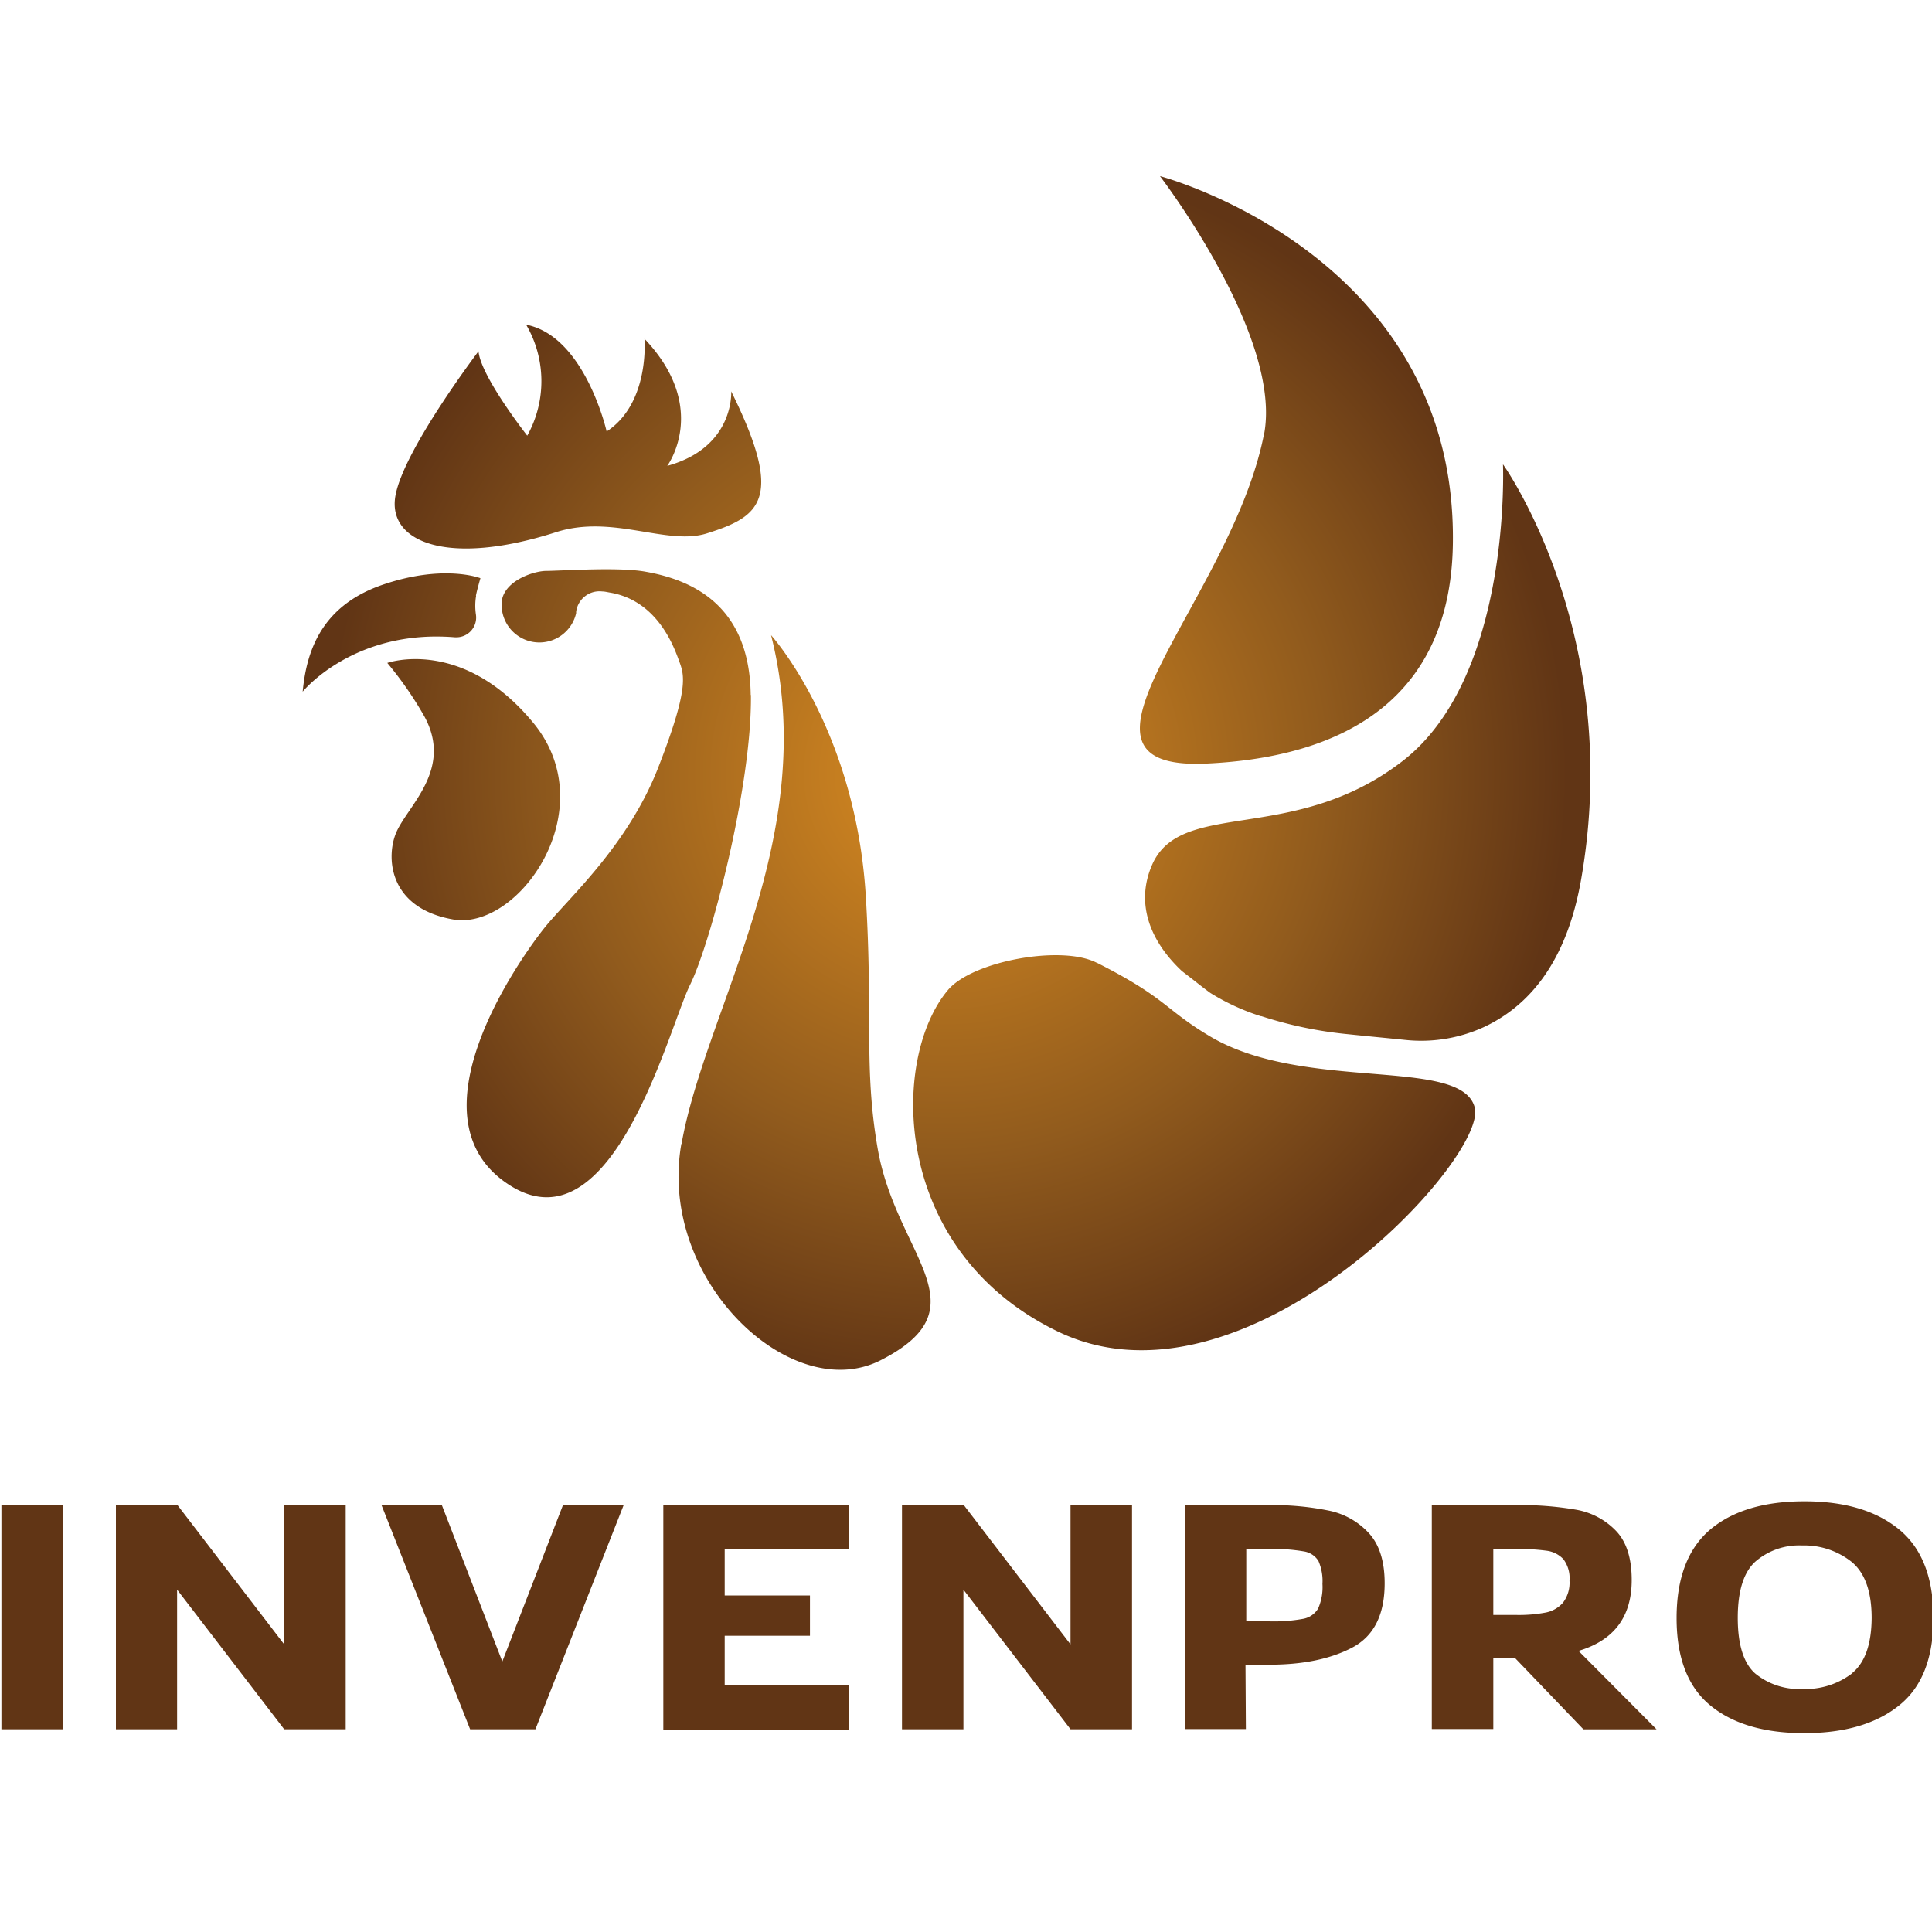 <svg id="Capa_1" data-name="Capa 1" xmlns="http://www.w3.org/2000/svg" xmlns:xlink="http://www.w3.org/1999/xlink" viewBox="0 0 300 300"><defs><style>.cls-1{fill:#613515;}.cls-2{fill:url(#Degradado_sin_nombre_36);}</style><radialGradient id="Degradado_sin_nombre_36" cx="146.97" cy="120.01" r="96.41" gradientUnits="userSpaceOnUse"><stop offset="0" stop-color="#da8c21"/><stop offset="0.61" stop-color="#915b1d"/><stop offset="1" stop-color="#613515"/></radialGradient></defs><title>Mesa de trabajo 1</title><path class="cls-1" d="M.22,233.71H9.76v34.81H.22Z"/><path class="cls-1" d="M53.68,233.71v34.81H44.13L27.5,246.84v21.68H18V233.71H27.5v0l.06,0,16.57,21.63V233.71Z"/><path class="cls-1" d="M96.84,233.71l-13.7,34.81H73L59.24,233.71h9.37L78,258l9.43-24.32Z"/><path class="cls-1" d="M112.53,240.58v7.16h13.24V254H112.53v7.71h19.33v6.86H103V233.71h28.87v6.87Z"/><path class="cls-1" d="M175.78,233.71v34.81h-9.55L149.6,246.84v21.68h-9.54V233.71h9.54v0l.06,0,16.57,21.63V233.71Z"/><path class="cls-1" d="M206.31,234.56a11.54,11.54,0,0,1,6.27,3.53q2.43,2.68,2.43,7.76,0,7.35-5.06,10t-12.86,2.64H193.4l.06,10H184V233.71h13.11A43.6,43.6,0,0,1,206.31,234.56Zm-3.95,16.81a3.43,3.43,0,0,0,2.32-1.6,8.25,8.25,0,0,0,.67-3.82,7.74,7.74,0,0,0-.62-3.56,3.24,3.24,0,0,0-2.28-1.49,27.2,27.2,0,0,0-5.36-.37h-3.57v11.23h3.57A25.22,25.22,0,0,0,202.36,251.37Z"/><path class="cls-1" d="M235.27,257.48h-3.39v11h-9.55V233.71h13.12a50.49,50.49,0,0,1,9.31.72,11.24,11.24,0,0,1,6.18,3.29c1.62,1.7,2.43,4.25,2.43,7.63q0,8.55-8.26,11l12.12,12.18H245.87Zm7.5-15.36a4.28,4.28,0,0,0-2.58-1.32,31.21,31.21,0,0,0-4.74-.27h-3.57v10.24h3.57a22.24,22.24,0,0,0,4.54-.37,4.77,4.77,0,0,0,2.72-1.55,5.11,5.11,0,0,0,1-3.4A4.91,4.91,0,0,0,242.77,242.12Z"/><path class="cls-1" d="M265.58,264.82q-5.25-4.31-5.24-13.6t5.24-13.73q5.24-4.37,14.61-4.37t14.7,4.37q5.33,4.38,5.33,13.73t-5.33,13.6q-5.34,4.29-14.7,4.3T265.58,264.82Zm22-5q3-2.44,3.05-8.55c0-4.15-1.05-7.06-3.13-8.76a11.86,11.86,0,0,0-7.7-2.53,10.35,10.35,0,0,0-7.21,2.49q-2.75,2.47-2.75,8.75c0,4.17.91,7.06,2.72,8.65a10.78,10.78,0,0,0,7.35,2.39A11.9,11.9,0,0,0,287.62,259.82Z"/><path id="_Trazado_compuesto_" data-name="&lt;Trazado compuesto&gt;" class="cls-2" d="M61.4,77c1.26-7.14,12.9-22.45,12.9-22.45.36,3.92,7.57,13.1,7.57,13.1a17.4,17.4,0,0,0-.17-17.23C90.85,52.2,94.2,67,94.2,67c6.75-4.42,5.87-14.4,5.87-14.4,10.21,10.75,3.54,19.74,3.54,19.74,10.5-2.88,9.93-11.57,9.93-11.57,8.28,16.71,4.61,19.42-3.8,22.06-6.19,1.94-14.6-3-23.38-.2C69.44,88.06,60.14,84.14,61.4,77Zm4.5,34.25c4.43,8.12-2.41,13.69-4.31,17.88-1.67,3.69-1.45,11.84,8.76,13.64s23.52-17.13,12.45-30.54-22.66-9.29-22.66-9.29A56.23,56.23,0,0,1,65.9,111.25Zm8-18.74c.13-.77.7-2.73.7-2.73s-5.64-2.23-15.13,1S47.6,101,47,107.4c0,0,7.9-9.75,23.66-8.44h.17a3.07,3.07,0,0,0,3.07-3.54A9.26,9.26,0,0,1,73.93,92.51Zm42.67,15.4c-.18-14-9.17-17.88-16.35-19.14C96,88,87,88.65,84.73,88.65h0c-2,.06-6.27,1.52-6.8,4.57a5.86,5.86,0,0,0,11.53,2l0-.2a3.65,3.65,0,0,1,4.05-3.18c.41,0,.84.12,1.29.19,7.37,1.3,9.88,8.5,10.67,10.66s1.54,4.18-3.26,16.49-14.12,20.43-17.75,25S63,173.65,79.08,184s24.8-24.49,28.06-31.05S116.78,121.92,116.6,107.91Zm-10.77,69.71c-3.72,21.09,17,40.69,30.94,33.6,16.24-8.26,2.42-16.2-.46-32.9-2.18-12.64-.7-20.49-1.84-39.19-1.6-26.06-14.71-40.5-14.71-40.5C127.61,129.68,109.55,156.53,105.83,177.62Zm64.44-28.15c-5.48-2.76-19.18-.23-23,4.21-9,10.6-9,40.38,16.86,53C193.17,220.92,231,180,229,172s-26.38-2.33-41.1-11.07C180.8,156.71,181.22,155,170.27,149.47Zm26-81.9c-5.08,25.58-34.44,52.12-9,51,22.14-1,38-10.59,38.36-34.09.7-45-45.48-57.13-45.48-57.13S199.29,52.35,196.26,67.57Zm37.14,4.56s1.37,32.88-15.53,46-34.4,5.81-38.94,16.13c-2.69,6.13-.21,12,4.61,16.52l1.8,1.39c.86.68,1.66,1.31,2.6,2a34.6,34.6,0,0,0,7.86,3.62l.09,0a62.92,62.92,0,0,0,12.87,2.74c3.26.34,6.86.68,9.49.95a23.33,23.33,0,0,0,12.19-2c6.95-3.25,12.82-10,15.08-22.84C252.24,98.45,233.4,72.13,233.4,72.13Z"/></svg>